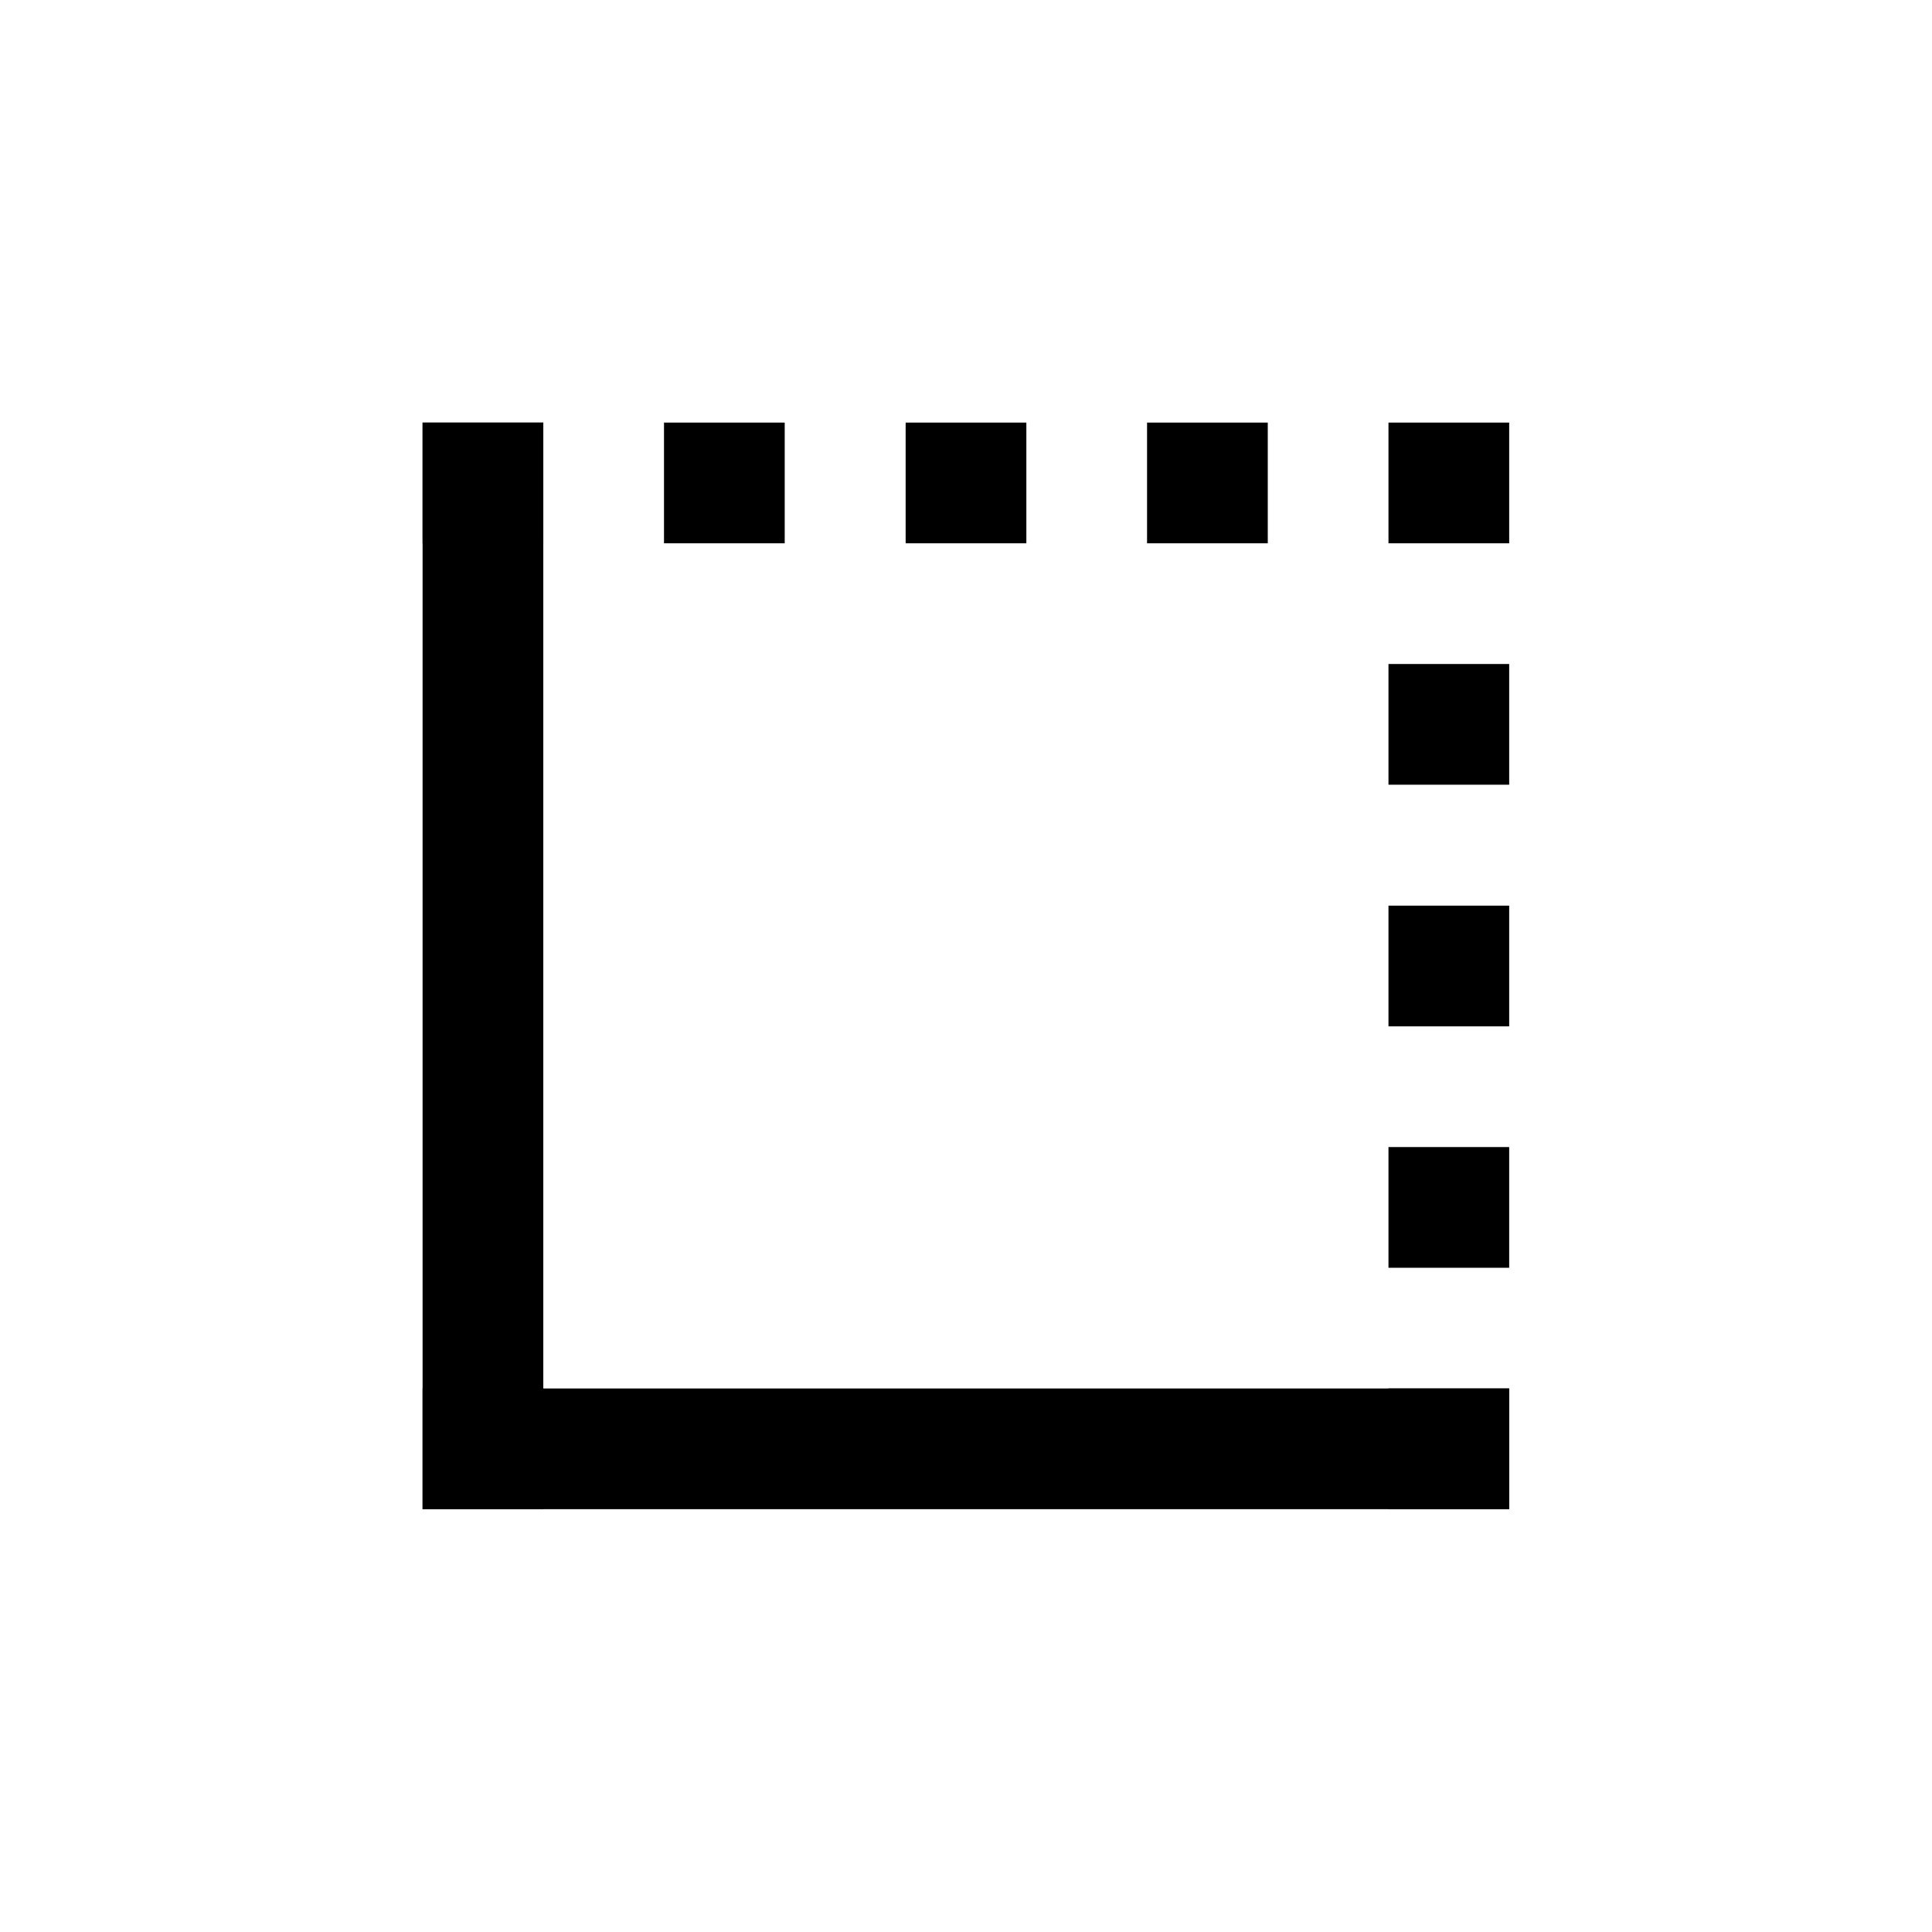 <?xml version="1.0" encoding="UTF-8" standalone="no"?>
<!-- Created with Inkscape (http://www.inkscape.org/) -->

<svg
   width="32"
   height="32"
   viewBox="0 0 8.467 8.467"
   version="1.1"
   id="svg1"
   xmlns="http://www.w3.org/2000/svg"
   xmlns:svg="http://www.w3.org/2000/svg">
  <defs
     id="defs1" />
  <rect
     style="fill:#000000;stroke-width:0.397"
     id="rect1-6"
     width="4.762"
     height="0.529"
     x="1.852"
     y="6.085" />
  <rect
     style="fill:#000000;stroke-width:0.397"
     id="rect1-9"
     width="4.762"
     height="0.529"
     x="1.852"
     y="-2.381"
     transform="rotate(90)" />
  <rect
     style="fill:#000000;fill-opacity:1;stroke-width:0.265"
     id="rect22"
     width="0.529"
     height="0.529"
     x="1.852"
     y="1.852" />
  <rect
     style="fill:#000000;fill-opacity:1;stroke-width:0.265"
     id="rect22-2"
     width="0.529"
     height="0.529"
     x="2.91"
     y="1.852" />
  <rect
     style="fill:#000000;fill-opacity:1;stroke-width:0.265"
     id="rect22-9"
     width="0.529"
     height="0.529"
     x="5.027"
     y="1.852" />
  <rect
     style="fill:#000000;fill-opacity:1;stroke-width:0.265"
     id="rect22-4"
     width="0.529"
     height="0.529"
     x="3.969"
     y="1.852" />
  <rect
     style="fill:#000000;fill-opacity:1;stroke-width:0.265"
     id="rect22-6"
     width="0.529"
     height="0.529"
     x="6.085"
     y="2.91" />
  <rect
     style="fill:#000000;fill-opacity:1;stroke-width:0.265"
     id="rect22-3"
     width="0.529"
     height="0.529"
     x="6.085"
     y="1.852" />
  <rect
     style="fill:#000000;fill-opacity:1;stroke-width:0.265"
     id="rect22-1"
     width="0.529"
     height="0.529"
     x="6.085"
     y="3.969" />
  <rect
     style="fill:#000000;fill-opacity:1;stroke-width:0.265"
     id="rect22-76"
     width="0.529"
     height="0.529"
     x="6.085"
     y="5.027" />
  <rect
     style="fill:#000000;fill-opacity:1;stroke-width:0.265"
     id="rect22-7"
     width="0.529"
     height="0.529"
     x="6.085"
     y="6.085" />
</svg>

